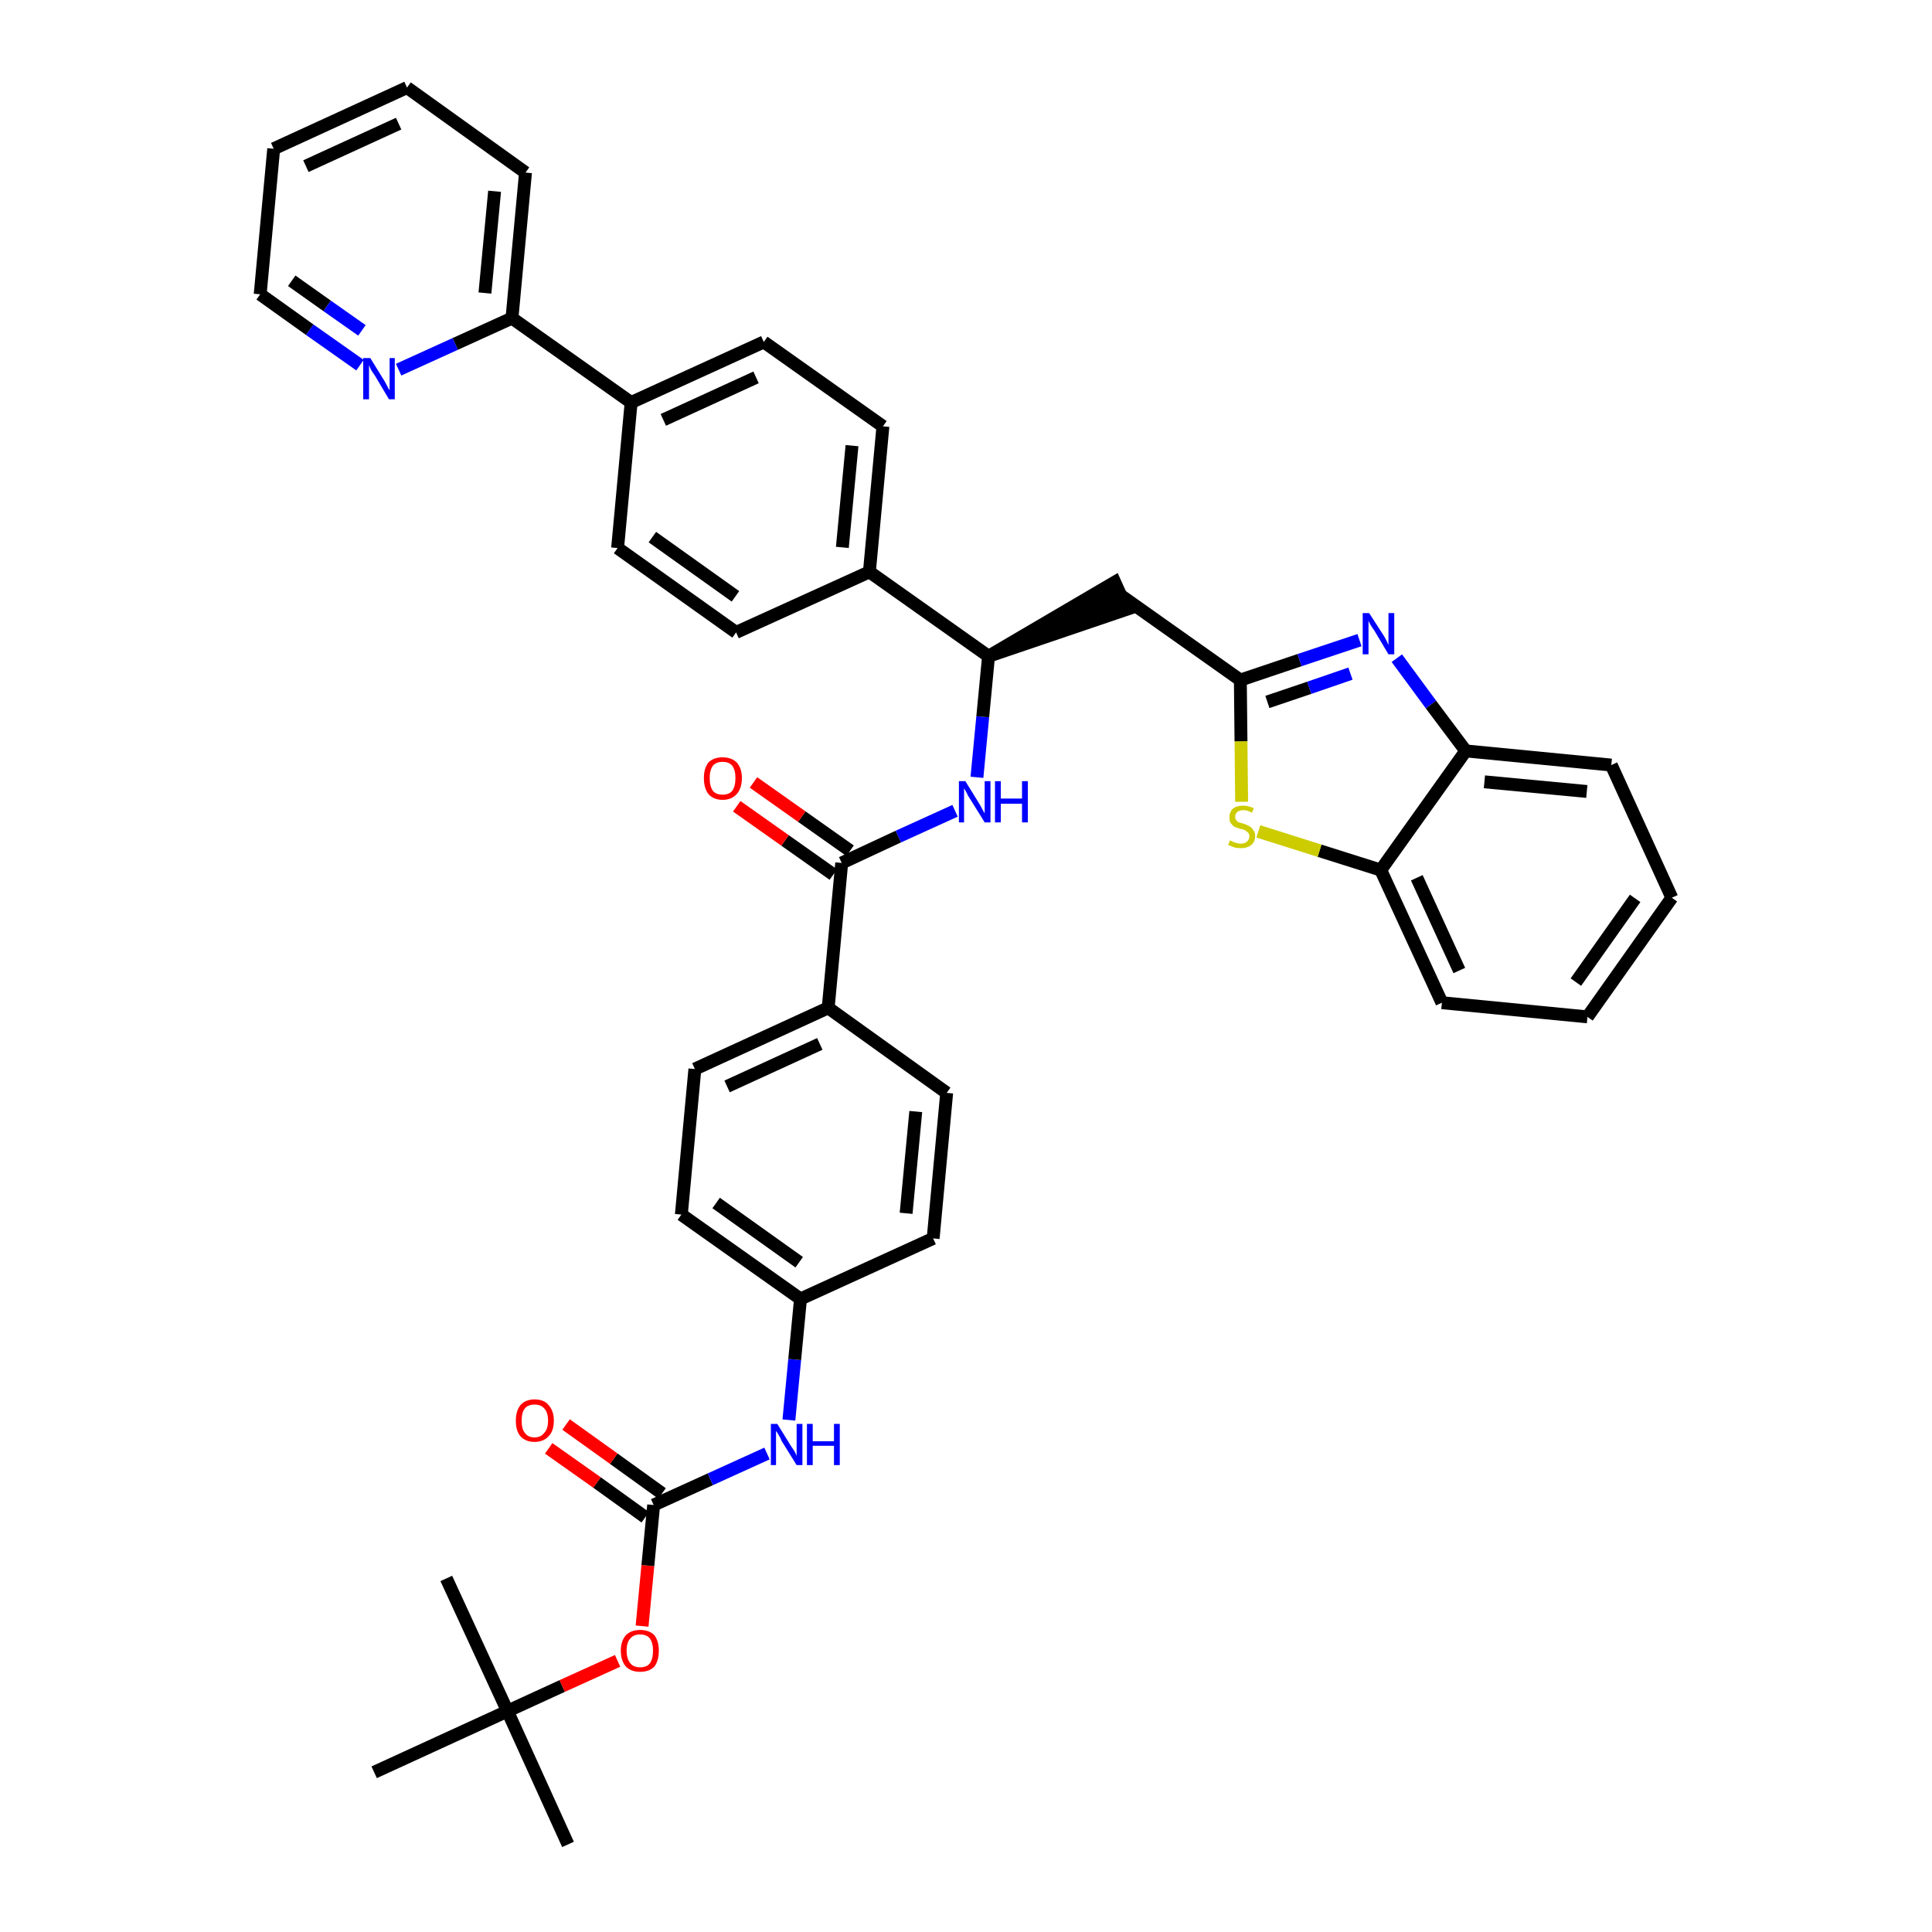 <?xml version='1.0' encoding='iso-8859-1'?>
<svg version='1.1' baseProfile='full'
              xmlns='http://www.w3.org/2000/svg'
                      xmlns:rdkit='http://www.rdkit.org/xml'
                      xmlns:xlink='http://www.w3.org/1999/xlink'
                  xml:space='preserve'
width='300px' height='300px' viewBox='0 0 300 300'>
<!-- END OF HEADER -->
<path class='bond-0 atom-0 atom-1' d='M 88.2,286.4 L 78.8,265.7' style='fill:none;fill-rule:evenodd;stroke:#000000;stroke-width:2.0px;stroke-linecap:butt;stroke-linejoin:miter;stroke-opacity:1' />
<path class='bond-1 atom-1 atom-2' d='M 78.8,265.7 L 69.3,245.1' style='fill:none;fill-rule:evenodd;stroke:#000000;stroke-width:2.0px;stroke-linecap:butt;stroke-linejoin:miter;stroke-opacity:1' />
<path class='bond-2 atom-1 atom-3' d='M 78.8,265.7 L 58.1,275.2' style='fill:none;fill-rule:evenodd;stroke:#000000;stroke-width:2.0px;stroke-linecap:butt;stroke-linejoin:miter;stroke-opacity:1' />
<path class='bond-3 atom-1 atom-4' d='M 78.8,265.7 L 87.3,261.8' style='fill:none;fill-rule:evenodd;stroke:#000000;stroke-width:2.0px;stroke-linecap:butt;stroke-linejoin:miter;stroke-opacity:1' />
<path class='bond-3 atom-1 atom-4' d='M 87.3,261.8 L 95.9,257.9' style='fill:none;fill-rule:evenodd;stroke:#FF0000;stroke-width:2.0px;stroke-linecap:butt;stroke-linejoin:miter;stroke-opacity:1' />
<path class='bond-4 atom-4 atom-5' d='M 99.7,252.5 L 100.6,243.1' style='fill:none;fill-rule:evenodd;stroke:#FF0000;stroke-width:2.0px;stroke-linecap:butt;stroke-linejoin:miter;stroke-opacity:1' />
<path class='bond-4 atom-4 atom-5' d='M 100.6,243.1 L 101.5,233.7' style='fill:none;fill-rule:evenodd;stroke:#000000;stroke-width:2.0px;stroke-linecap:butt;stroke-linejoin:miter;stroke-opacity:1' />
<path class='bond-5 atom-5 atom-6' d='M 102.8,231.9 L 95.3,226.5' style='fill:none;fill-rule:evenodd;stroke:#000000;stroke-width:2.0px;stroke-linecap:butt;stroke-linejoin:miter;stroke-opacity:1' />
<path class='bond-5 atom-5 atom-6' d='M 95.3,226.5 L 87.9,221.2' style='fill:none;fill-rule:evenodd;stroke:#FF0000;stroke-width:2.0px;stroke-linecap:butt;stroke-linejoin:miter;stroke-opacity:1' />
<path class='bond-5 atom-5 atom-6' d='M 100.2,235.6 L 92.7,230.2' style='fill:none;fill-rule:evenodd;stroke:#000000;stroke-width:2.0px;stroke-linecap:butt;stroke-linejoin:miter;stroke-opacity:1' />
<path class='bond-5 atom-5 atom-6' d='M 92.7,230.2 L 85.2,224.9' style='fill:none;fill-rule:evenodd;stroke:#FF0000;stroke-width:2.0px;stroke-linecap:butt;stroke-linejoin:miter;stroke-opacity:1' />
<path class='bond-6 atom-5 atom-7' d='M 101.5,233.7 L 110.3,229.7' style='fill:none;fill-rule:evenodd;stroke:#000000;stroke-width:2.0px;stroke-linecap:butt;stroke-linejoin:miter;stroke-opacity:1' />
<path class='bond-6 atom-5 atom-7' d='M 110.3,229.7 L 119.1,225.7' style='fill:none;fill-rule:evenodd;stroke:#0000FF;stroke-width:2.0px;stroke-linecap:butt;stroke-linejoin:miter;stroke-opacity:1' />
<path class='bond-7 atom-7 atom-8' d='M 122.5,220.5 L 123.4,211.1' style='fill:none;fill-rule:evenodd;stroke:#0000FF;stroke-width:2.0px;stroke-linecap:butt;stroke-linejoin:miter;stroke-opacity:1' />
<path class='bond-7 atom-7 atom-8' d='M 123.4,211.1 L 124.3,201.7' style='fill:none;fill-rule:evenodd;stroke:#000000;stroke-width:2.0px;stroke-linecap:butt;stroke-linejoin:miter;stroke-opacity:1' />
<path class='bond-8 atom-8 atom-9' d='M 124.3,201.7 L 105.8,188.6' style='fill:none;fill-rule:evenodd;stroke:#000000;stroke-width:2.0px;stroke-linecap:butt;stroke-linejoin:miter;stroke-opacity:1' />
<path class='bond-8 atom-8 atom-9' d='M 124.1,196.0 L 111.2,186.8' style='fill:none;fill-rule:evenodd;stroke:#000000;stroke-width:2.0px;stroke-linecap:butt;stroke-linejoin:miter;stroke-opacity:1' />
<path class='bond-39 atom-39 atom-8' d='M 144.9,192.3 L 124.3,201.7' style='fill:none;fill-rule:evenodd;stroke:#000000;stroke-width:2.0px;stroke-linecap:butt;stroke-linejoin:miter;stroke-opacity:1' />
<path class='bond-9 atom-9 atom-10' d='M 105.8,188.6 L 107.9,166.0' style='fill:none;fill-rule:evenodd;stroke:#000000;stroke-width:2.0px;stroke-linecap:butt;stroke-linejoin:miter;stroke-opacity:1' />
<path class='bond-10 atom-10 atom-11' d='M 107.9,166.0 L 128.6,156.5' style='fill:none;fill-rule:evenodd;stroke:#000000;stroke-width:2.0px;stroke-linecap:butt;stroke-linejoin:miter;stroke-opacity:1' />
<path class='bond-10 atom-10 atom-11' d='M 112.9,168.7 L 127.3,162.1' style='fill:none;fill-rule:evenodd;stroke:#000000;stroke-width:2.0px;stroke-linecap:butt;stroke-linejoin:miter;stroke-opacity:1' />
<path class='bond-11 atom-11 atom-12' d='M 128.6,156.5 L 130.7,134.0' style='fill:none;fill-rule:evenodd;stroke:#000000;stroke-width:2.0px;stroke-linecap:butt;stroke-linejoin:miter;stroke-opacity:1' />
<path class='bond-37 atom-11 atom-38' d='M 128.6,156.5 L 147.0,169.7' style='fill:none;fill-rule:evenodd;stroke:#000000;stroke-width:2.0px;stroke-linecap:butt;stroke-linejoin:miter;stroke-opacity:1' />
<path class='bond-12 atom-12 atom-13' d='M 132.0,132.1 L 124.5,126.8' style='fill:none;fill-rule:evenodd;stroke:#000000;stroke-width:2.0px;stroke-linecap:butt;stroke-linejoin:miter;stroke-opacity:1' />
<path class='bond-12 atom-12 atom-13' d='M 124.5,126.8 L 117.0,121.5' style='fill:none;fill-rule:evenodd;stroke:#FF0000;stroke-width:2.0px;stroke-linecap:butt;stroke-linejoin:miter;stroke-opacity:1' />
<path class='bond-12 atom-12 atom-13' d='M 129.4,135.8 L 121.9,130.5' style='fill:none;fill-rule:evenodd;stroke:#000000;stroke-width:2.0px;stroke-linecap:butt;stroke-linejoin:miter;stroke-opacity:1' />
<path class='bond-12 atom-12 atom-13' d='M 121.9,130.5 L 114.4,125.2' style='fill:none;fill-rule:evenodd;stroke:#FF0000;stroke-width:2.0px;stroke-linecap:butt;stroke-linejoin:miter;stroke-opacity:1' />
<path class='bond-13 atom-12 atom-14' d='M 130.7,134.0 L 139.5,129.9' style='fill:none;fill-rule:evenodd;stroke:#000000;stroke-width:2.0px;stroke-linecap:butt;stroke-linejoin:miter;stroke-opacity:1' />
<path class='bond-13 atom-12 atom-14' d='M 139.5,129.9 L 148.3,125.9' style='fill:none;fill-rule:evenodd;stroke:#0000FF;stroke-width:2.0px;stroke-linecap:butt;stroke-linejoin:miter;stroke-opacity:1' />
<path class='bond-14 atom-14 atom-15' d='M 151.7,120.7 L 152.6,111.3' style='fill:none;fill-rule:evenodd;stroke:#0000FF;stroke-width:2.0px;stroke-linecap:butt;stroke-linejoin:miter;stroke-opacity:1' />
<path class='bond-14 atom-14 atom-15' d='M 152.6,111.3 L 153.5,101.9' style='fill:none;fill-rule:evenodd;stroke:#000000;stroke-width:2.0px;stroke-linecap:butt;stroke-linejoin:miter;stroke-opacity:1' />
<path class='bond-15 atom-15 atom-16' d='M 153.5,101.9 L 175.0,94.6 L 173.1,90.4 Z' style='fill:#000000;fill-rule:evenodd;fill-opacity:1;stroke:#000000;stroke-width:2.0px;stroke-linecap:butt;stroke-linejoin:miter;stroke-opacity:1;' />
<path class='bond-25 atom-15 atom-26' d='M 153.5,101.9 L 135.0,88.8' style='fill:none;fill-rule:evenodd;stroke:#000000;stroke-width:2.0px;stroke-linecap:butt;stroke-linejoin:miter;stroke-opacity:1' />
<path class='bond-16 atom-16 atom-17' d='M 174.1,92.5 L 192.6,105.6' style='fill:none;fill-rule:evenodd;stroke:#000000;stroke-width:2.0px;stroke-linecap:butt;stroke-linejoin:miter;stroke-opacity:1' />
<path class='bond-17 atom-17 atom-18' d='M 192.6,105.6 L 201.8,102.5' style='fill:none;fill-rule:evenodd;stroke:#000000;stroke-width:2.0px;stroke-linecap:butt;stroke-linejoin:miter;stroke-opacity:1' />
<path class='bond-17 atom-17 atom-18' d='M 201.8,102.5 L 211.1,99.4' style='fill:none;fill-rule:evenodd;stroke:#0000FF;stroke-width:2.0px;stroke-linecap:butt;stroke-linejoin:miter;stroke-opacity:1' />
<path class='bond-17 atom-17 atom-18' d='M 196.8,109.0 L 203.3,106.8' style='fill:none;fill-rule:evenodd;stroke:#000000;stroke-width:2.0px;stroke-linecap:butt;stroke-linejoin:miter;stroke-opacity:1' />
<path class='bond-17 atom-17 atom-18' d='M 203.3,106.8 L 209.7,104.6' style='fill:none;fill-rule:evenodd;stroke:#0000FF;stroke-width:2.0px;stroke-linecap:butt;stroke-linejoin:miter;stroke-opacity:1' />
<path class='bond-40 atom-25 atom-17' d='M 192.8,124.5 L 192.7,115.1' style='fill:none;fill-rule:evenodd;stroke:#CCCC00;stroke-width:2.0px;stroke-linecap:butt;stroke-linejoin:miter;stroke-opacity:1' />
<path class='bond-40 atom-25 atom-17' d='M 192.7,115.1 L 192.6,105.6' style='fill:none;fill-rule:evenodd;stroke:#000000;stroke-width:2.0px;stroke-linecap:butt;stroke-linejoin:miter;stroke-opacity:1' />
<path class='bond-18 atom-18 atom-19' d='M 216.9,102.2 L 222.2,109.4' style='fill:none;fill-rule:evenodd;stroke:#0000FF;stroke-width:2.0px;stroke-linecap:butt;stroke-linejoin:miter;stroke-opacity:1' />
<path class='bond-18 atom-18 atom-19' d='M 222.2,109.4 L 227.6,116.6' style='fill:none;fill-rule:evenodd;stroke:#000000;stroke-width:2.0px;stroke-linecap:butt;stroke-linejoin:miter;stroke-opacity:1' />
<path class='bond-19 atom-19 atom-20' d='M 227.6,116.6 L 250.2,118.8' style='fill:none;fill-rule:evenodd;stroke:#000000;stroke-width:2.0px;stroke-linecap:butt;stroke-linejoin:miter;stroke-opacity:1' />
<path class='bond-19 atom-19 atom-20' d='M 230.5,121.4 L 246.4,122.9' style='fill:none;fill-rule:evenodd;stroke:#000000;stroke-width:2.0px;stroke-linecap:butt;stroke-linejoin:miter;stroke-opacity:1' />
<path class='bond-42 atom-24 atom-19' d='M 214.4,135.1 L 227.6,116.6' style='fill:none;fill-rule:evenodd;stroke:#000000;stroke-width:2.0px;stroke-linecap:butt;stroke-linejoin:miter;stroke-opacity:1' />
<path class='bond-20 atom-20 atom-21' d='M 250.2,118.8 L 259.6,139.4' style='fill:none;fill-rule:evenodd;stroke:#000000;stroke-width:2.0px;stroke-linecap:butt;stroke-linejoin:miter;stroke-opacity:1' />
<path class='bond-21 atom-21 atom-22' d='M 259.6,139.4 L 246.5,157.9' style='fill:none;fill-rule:evenodd;stroke:#000000;stroke-width:2.0px;stroke-linecap:butt;stroke-linejoin:miter;stroke-opacity:1' />
<path class='bond-21 atom-21 atom-22' d='M 253.9,139.5 L 244.7,152.5' style='fill:none;fill-rule:evenodd;stroke:#000000;stroke-width:2.0px;stroke-linecap:butt;stroke-linejoin:miter;stroke-opacity:1' />
<path class='bond-22 atom-22 atom-23' d='M 246.5,157.9 L 223.9,155.7' style='fill:none;fill-rule:evenodd;stroke:#000000;stroke-width:2.0px;stroke-linecap:butt;stroke-linejoin:miter;stroke-opacity:1' />
<path class='bond-23 atom-23 atom-24' d='M 223.9,155.7 L 214.4,135.1' style='fill:none;fill-rule:evenodd;stroke:#000000;stroke-width:2.0px;stroke-linecap:butt;stroke-linejoin:miter;stroke-opacity:1' />
<path class='bond-23 atom-23 atom-24' d='M 226.6,150.7 L 220.0,136.3' style='fill:none;fill-rule:evenodd;stroke:#000000;stroke-width:2.0px;stroke-linecap:butt;stroke-linejoin:miter;stroke-opacity:1' />
<path class='bond-24 atom-24 atom-25' d='M 214.4,135.1 L 204.9,132.1' style='fill:none;fill-rule:evenodd;stroke:#000000;stroke-width:2.0px;stroke-linecap:butt;stroke-linejoin:miter;stroke-opacity:1' />
<path class='bond-24 atom-24 atom-25' d='M 204.9,132.1 L 195.4,129.1' style='fill:none;fill-rule:evenodd;stroke:#CCCC00;stroke-width:2.0px;stroke-linecap:butt;stroke-linejoin:miter;stroke-opacity:1' />
<path class='bond-26 atom-26 atom-27' d='M 135.0,88.8 L 137.1,66.2' style='fill:none;fill-rule:evenodd;stroke:#000000;stroke-width:2.0px;stroke-linecap:butt;stroke-linejoin:miter;stroke-opacity:1' />
<path class='bond-26 atom-26 atom-27' d='M 130.8,85.0 L 132.3,69.2' style='fill:none;fill-rule:evenodd;stroke:#000000;stroke-width:2.0px;stroke-linecap:butt;stroke-linejoin:miter;stroke-opacity:1' />
<path class='bond-41 atom-37 atom-26' d='M 114.3,98.2 L 135.0,88.8' style='fill:none;fill-rule:evenodd;stroke:#000000;stroke-width:2.0px;stroke-linecap:butt;stroke-linejoin:miter;stroke-opacity:1' />
<path class='bond-27 atom-27 atom-28' d='M 137.1,66.2 L 118.6,53.1' style='fill:none;fill-rule:evenodd;stroke:#000000;stroke-width:2.0px;stroke-linecap:butt;stroke-linejoin:miter;stroke-opacity:1' />
<path class='bond-28 atom-28 atom-29' d='M 118.6,53.1 L 98.0,62.5' style='fill:none;fill-rule:evenodd;stroke:#000000;stroke-width:2.0px;stroke-linecap:butt;stroke-linejoin:miter;stroke-opacity:1' />
<path class='bond-28 atom-28 atom-29' d='M 117.4,58.6 L 103.0,65.2' style='fill:none;fill-rule:evenodd;stroke:#000000;stroke-width:2.0px;stroke-linecap:butt;stroke-linejoin:miter;stroke-opacity:1' />
<path class='bond-29 atom-29 atom-30' d='M 98.0,62.5 L 79.5,49.4' style='fill:none;fill-rule:evenodd;stroke:#000000;stroke-width:2.0px;stroke-linecap:butt;stroke-linejoin:miter;stroke-opacity:1' />
<path class='bond-35 atom-29 atom-36' d='M 98.0,62.5 L 95.9,85.1' style='fill:none;fill-rule:evenodd;stroke:#000000;stroke-width:2.0px;stroke-linecap:butt;stroke-linejoin:miter;stroke-opacity:1' />
<path class='bond-30 atom-30 atom-31' d='M 79.5,49.4 L 81.6,26.8' style='fill:none;fill-rule:evenodd;stroke:#000000;stroke-width:2.0px;stroke-linecap:butt;stroke-linejoin:miter;stroke-opacity:1' />
<path class='bond-30 atom-30 atom-31' d='M 75.3,45.5 L 76.8,29.7' style='fill:none;fill-rule:evenodd;stroke:#000000;stroke-width:2.0px;stroke-linecap:butt;stroke-linejoin:miter;stroke-opacity:1' />
<path class='bond-43 atom-35 atom-30' d='M 61.9,57.4 L 70.7,53.4' style='fill:none;fill-rule:evenodd;stroke:#0000FF;stroke-width:2.0px;stroke-linecap:butt;stroke-linejoin:miter;stroke-opacity:1' />
<path class='bond-43 atom-35 atom-30' d='M 70.7,53.4 L 79.5,49.4' style='fill:none;fill-rule:evenodd;stroke:#000000;stroke-width:2.0px;stroke-linecap:butt;stroke-linejoin:miter;stroke-opacity:1' />
<path class='bond-31 atom-31 atom-32' d='M 81.6,26.8 L 63.2,13.6' style='fill:none;fill-rule:evenodd;stroke:#000000;stroke-width:2.0px;stroke-linecap:butt;stroke-linejoin:miter;stroke-opacity:1' />
<path class='bond-32 atom-32 atom-33' d='M 63.2,13.6 L 42.5,23.1' style='fill:none;fill-rule:evenodd;stroke:#000000;stroke-width:2.0px;stroke-linecap:butt;stroke-linejoin:miter;stroke-opacity:1' />
<path class='bond-32 atom-32 atom-33' d='M 61.9,19.2 L 47.5,25.8' style='fill:none;fill-rule:evenodd;stroke:#000000;stroke-width:2.0px;stroke-linecap:butt;stroke-linejoin:miter;stroke-opacity:1' />
<path class='bond-33 atom-33 atom-34' d='M 42.5,23.1 L 40.4,45.7' style='fill:none;fill-rule:evenodd;stroke:#000000;stroke-width:2.0px;stroke-linecap:butt;stroke-linejoin:miter;stroke-opacity:1' />
<path class='bond-34 atom-34 atom-35' d='M 40.4,45.7 L 48.1,51.2' style='fill:none;fill-rule:evenodd;stroke:#000000;stroke-width:2.0px;stroke-linecap:butt;stroke-linejoin:miter;stroke-opacity:1' />
<path class='bond-34 atom-34 atom-35' d='M 48.1,51.2 L 55.9,56.7' style='fill:none;fill-rule:evenodd;stroke:#0000FF;stroke-width:2.0px;stroke-linecap:butt;stroke-linejoin:miter;stroke-opacity:1' />
<path class='bond-34 atom-34 atom-35' d='M 45.3,43.6 L 50.8,47.5' style='fill:none;fill-rule:evenodd;stroke:#000000;stroke-width:2.0px;stroke-linecap:butt;stroke-linejoin:miter;stroke-opacity:1' />
<path class='bond-34 atom-34 atom-35' d='M 50.8,47.5 L 56.2,51.3' style='fill:none;fill-rule:evenodd;stroke:#0000FF;stroke-width:2.0px;stroke-linecap:butt;stroke-linejoin:miter;stroke-opacity:1' />
<path class='bond-36 atom-36 atom-37' d='M 95.9,85.1 L 114.3,98.2' style='fill:none;fill-rule:evenodd;stroke:#000000;stroke-width:2.0px;stroke-linecap:butt;stroke-linejoin:miter;stroke-opacity:1' />
<path class='bond-36 atom-36 atom-37' d='M 101.3,83.4 L 114.2,92.6' style='fill:none;fill-rule:evenodd;stroke:#000000;stroke-width:2.0px;stroke-linecap:butt;stroke-linejoin:miter;stroke-opacity:1' />
<path class='bond-38 atom-38 atom-39' d='M 147.0,169.7 L 144.9,192.3' style='fill:none;fill-rule:evenodd;stroke:#000000;stroke-width:2.0px;stroke-linecap:butt;stroke-linejoin:miter;stroke-opacity:1' />
<path class='bond-38 atom-38 atom-39' d='M 142.2,172.6 L 140.7,188.4' style='fill:none;fill-rule:evenodd;stroke:#000000;stroke-width:2.0px;stroke-linecap:butt;stroke-linejoin:miter;stroke-opacity:1' />
<path  class='atom-4' d='M 96.4 256.3
Q 96.4 254.8, 97.2 253.9
Q 98.0 253.1, 99.4 253.1
Q 100.8 253.1, 101.6 253.9
Q 102.3 254.8, 102.3 256.3
Q 102.3 257.9, 101.6 258.8
Q 100.8 259.6, 99.4 259.6
Q 98.0 259.6, 97.2 258.8
Q 96.4 257.9, 96.4 256.3
M 99.4 258.9
Q 100.4 258.9, 100.9 258.3
Q 101.4 257.6, 101.4 256.3
Q 101.4 255.1, 100.9 254.4
Q 100.4 253.8, 99.4 253.8
Q 98.4 253.8, 97.9 254.4
Q 97.3 255.0, 97.3 256.3
Q 97.3 257.6, 97.9 258.3
Q 98.4 258.9, 99.4 258.9
' fill='#FF0000'/>
<path  class='atom-6' d='M 80.1 220.6
Q 80.1 219.1, 80.8 218.2
Q 81.6 217.3, 83.0 217.3
Q 84.5 217.3, 85.2 218.2
Q 86.0 219.1, 86.0 220.6
Q 86.0 222.2, 85.2 223.0
Q 84.4 223.9, 83.0 223.9
Q 81.6 223.9, 80.8 223.0
Q 80.1 222.2, 80.1 220.6
M 83.0 223.2
Q 84.0 223.2, 84.5 222.5
Q 85.1 221.9, 85.1 220.6
Q 85.1 219.3, 84.5 218.7
Q 84.0 218.1, 83.0 218.1
Q 82.0 218.1, 81.5 218.7
Q 81.0 219.3, 81.0 220.6
Q 81.0 221.9, 81.5 222.5
Q 82.0 223.2, 83.0 223.2
' fill='#FF0000'/>
<path  class='atom-7' d='M 120.7 221.1
L 122.8 224.5
Q 123.0 224.8, 123.4 225.4
Q 123.7 226.0, 123.7 226.1
L 123.7 221.1
L 124.6 221.1
L 124.6 227.5
L 123.7 227.5
L 121.4 223.8
Q 121.2 223.3, 120.9 222.8
Q 120.6 222.3, 120.5 222.2
L 120.5 227.5
L 119.7 227.5
L 119.7 221.1
L 120.7 221.1
' fill='#0000FF'/>
<path  class='atom-7' d='M 125.3 221.1
L 126.2 221.1
L 126.2 223.8
L 129.5 223.8
L 129.5 221.1
L 130.4 221.1
L 130.4 227.5
L 129.5 227.5
L 129.5 224.5
L 126.2 224.5
L 126.2 227.5
L 125.3 227.5
L 125.3 221.1
' fill='#0000FF'/>
<path  class='atom-13' d='M 109.3 120.8
Q 109.3 119.3, 110.0 118.4
Q 110.8 117.6, 112.2 117.6
Q 113.6 117.6, 114.4 118.4
Q 115.2 119.3, 115.2 120.8
Q 115.2 122.4, 114.4 123.3
Q 113.6 124.2, 112.2 124.2
Q 110.8 124.2, 110.0 123.3
Q 109.3 122.4, 109.3 120.8
M 112.2 123.4
Q 113.2 123.4, 113.7 122.8
Q 114.2 122.1, 114.2 120.8
Q 114.2 119.6, 113.7 118.9
Q 113.2 118.3, 112.2 118.3
Q 111.2 118.3, 110.7 118.9
Q 110.2 119.6, 110.2 120.8
Q 110.2 122.1, 110.7 122.8
Q 111.2 123.4, 112.2 123.4
' fill='#FF0000'/>
<path  class='atom-14' d='M 149.9 121.3
L 152.0 124.7
Q 152.2 125.0, 152.5 125.6
Q 152.9 126.3, 152.9 126.3
L 152.9 121.3
L 153.8 121.3
L 153.8 127.7
L 152.9 127.7
L 150.6 124.0
Q 150.3 123.6, 150.1 123.1
Q 149.8 122.6, 149.7 122.4
L 149.7 127.7
L 148.9 127.7
L 148.9 121.3
L 149.9 121.3
' fill='#0000FF'/>
<path  class='atom-14' d='M 154.5 121.3
L 155.4 121.3
L 155.4 124.0
L 158.7 124.0
L 158.7 121.3
L 159.6 121.3
L 159.6 127.7
L 158.7 127.7
L 158.7 124.8
L 155.4 124.8
L 155.4 127.7
L 154.5 127.7
L 154.5 121.3
' fill='#0000FF'/>
<path  class='atom-18' d='M 212.6 95.2
L 214.8 98.6
Q 215.0 98.9, 215.3 99.5
Q 215.6 100.1, 215.6 100.2
L 215.6 95.2
L 216.5 95.2
L 216.5 101.6
L 215.6 101.6
L 213.4 97.9
Q 213.1 97.5, 212.8 97.0
Q 212.5 96.5, 212.5 96.3
L 212.5 101.6
L 211.6 101.6
L 211.6 95.2
L 212.6 95.2
' fill='#0000FF'/>
<path  class='atom-25' d='M 191.0 130.5
Q 191.1 130.5, 191.4 130.7
Q 191.7 130.8, 192.0 130.9
Q 192.3 131.0, 192.6 131.0
Q 193.3 131.0, 193.6 130.7
Q 194.0 130.4, 194.0 129.8
Q 194.0 129.5, 193.8 129.3
Q 193.6 129.1, 193.3 128.9
Q 193.1 128.8, 192.6 128.7
Q 192.0 128.5, 191.7 128.4
Q 191.4 128.2, 191.1 127.8
Q 190.9 127.5, 190.9 126.9
Q 190.9 126.1, 191.4 125.6
Q 192.0 125.1, 193.1 125.1
Q 193.8 125.1, 194.7 125.5
L 194.4 126.2
Q 193.7 125.8, 193.1 125.8
Q 192.5 125.8, 192.1 126.1
Q 191.8 126.4, 191.8 126.8
Q 191.8 127.2, 192.0 127.4
Q 192.1 127.6, 192.4 127.7
Q 192.7 127.8, 193.1 127.9
Q 193.7 128.1, 194.0 128.3
Q 194.4 128.5, 194.6 128.9
Q 194.9 129.2, 194.9 129.8
Q 194.9 130.7, 194.3 131.2
Q 193.7 131.7, 192.7 131.7
Q 192.1 131.7, 191.7 131.6
Q 191.2 131.4, 190.7 131.2
L 191.0 130.5
' fill='#CCCC00'/>
<path  class='atom-35' d='M 57.5 55.6
L 59.6 59.0
Q 59.8 59.3, 60.1 59.9
Q 60.4 60.5, 60.5 60.6
L 60.5 55.6
L 61.3 55.6
L 61.3 62.0
L 60.4 62.0
L 58.2 58.3
Q 57.9 57.9, 57.6 57.4
Q 57.4 56.9, 57.3 56.7
L 57.3 62.0
L 56.4 62.0
L 56.4 55.6
L 57.5 55.6
' fill='#0000FF'/>
</svg>

